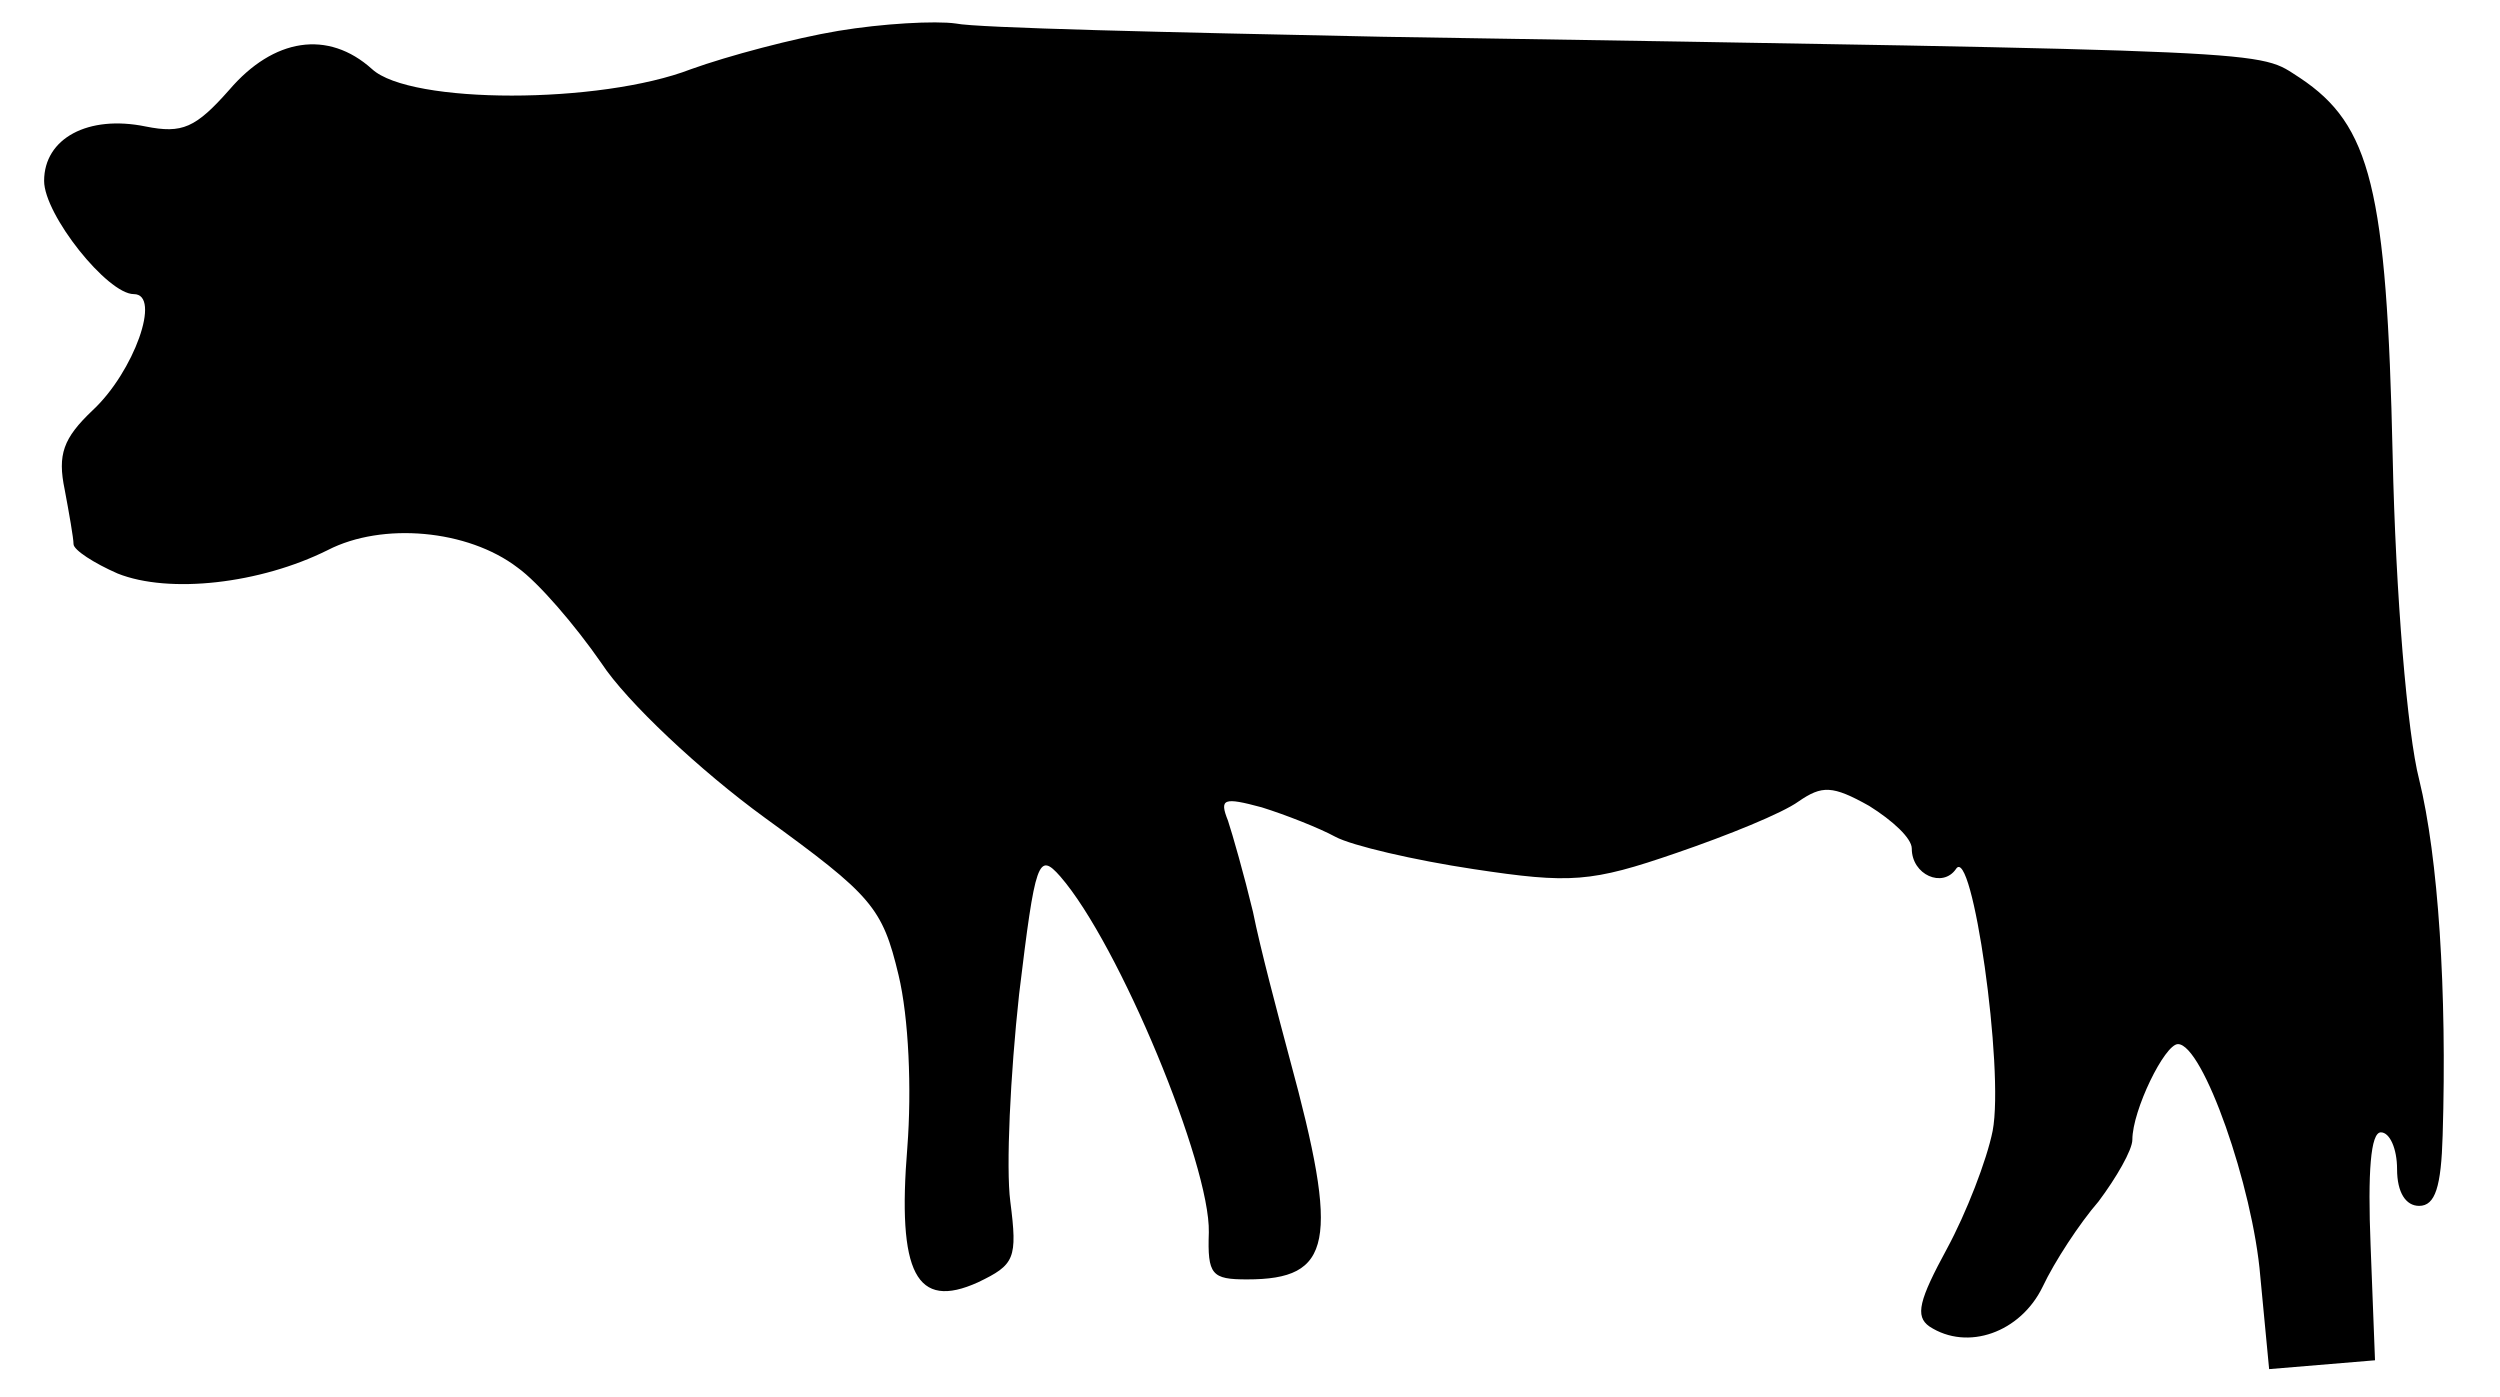 <?xml version="1.0" standalone="no"?>
<!DOCTYPE svg PUBLIC "-//W3C//DTD SVG 20010904//EN"
 "http://www.w3.org/TR/2001/REC-SVG-20010904/DTD/svg10.dtd">
<svg version="1.0" xmlns="http://www.w3.org/2000/svg"
 width="170pt" height="95pt" viewBox="0 0 170 95"
 preserveAspectRatio="xMidYMid meet">
<g transform="translate(0,95) scale(0.1,-0.1)"
fill="#000000" stroke="none">
<path d="M570 929 c-30 -5 -75 -17 -100 -26 -62 -24 -191 -24 -217 0 -30 27
-67 21 -97 -14 -23 -26 -32 -30 -57 -25 -39 8 -69 -8 -69 -37 0 -23 43 -77 61
-77 19 0 0 -53 -28 -79 -20 -19 -24 -30 -19 -54 3 -16 6 -33 6 -37 0 -4 14
-13 30 -20 35 -14 97 -7 143 16 37 19 95 14 129 -12 14 -10 39 -39 57 -65 17
-26 67 -73 111 -105 73 -53 80 -61 91 -107 7 -29 9 -78 6 -117 -7 -86 6 -111
48 -92 25 12 27 16 22 55 -3 23 0 86 6 141 11 91 13 97 28 80 40 -46 102 -196
101 -242 -1 -29 2 -32 26 -32 58 0 63 25 29 150 -8 30 -20 75 -25 100 -6 25
-14 53 -17 62 -6 15 -3 16 23 9 16 -5 39 -14 50 -20 11 -6 54 -16 94 -22 66
-10 80 -9 138 11 35 12 72 27 83 35 16 11 23 11 48 -3 16 -10 29 -22 29 -29 0
-18 21 -27 30 -14 11 18 33 -136 25 -178 -4 -20 -18 -56 -31 -80 -19 -35 -22
-46 -12 -53 26 -17 62 -4 77 27 8 17 25 43 38 58 12 16 23 35 23 42 0 20 22
65 31 65 17 0 51 -97 56 -158 l6 -63 36 3 36 3 -3 78 c-2 50 0 77 7 77 6 0 11
-11 11 -25 0 -16 6 -25 15 -25 11 0 15 13 16 48 3 98 -3 189 -16 242 -8 31
-16 126 -18 220 -4 182 -15 225 -63 257 -30 19 -2 18 -624 28 -146 3 -276 6
-290 9 -14 2 -50 0 -80 -5z"/>
</g>
</svg>
